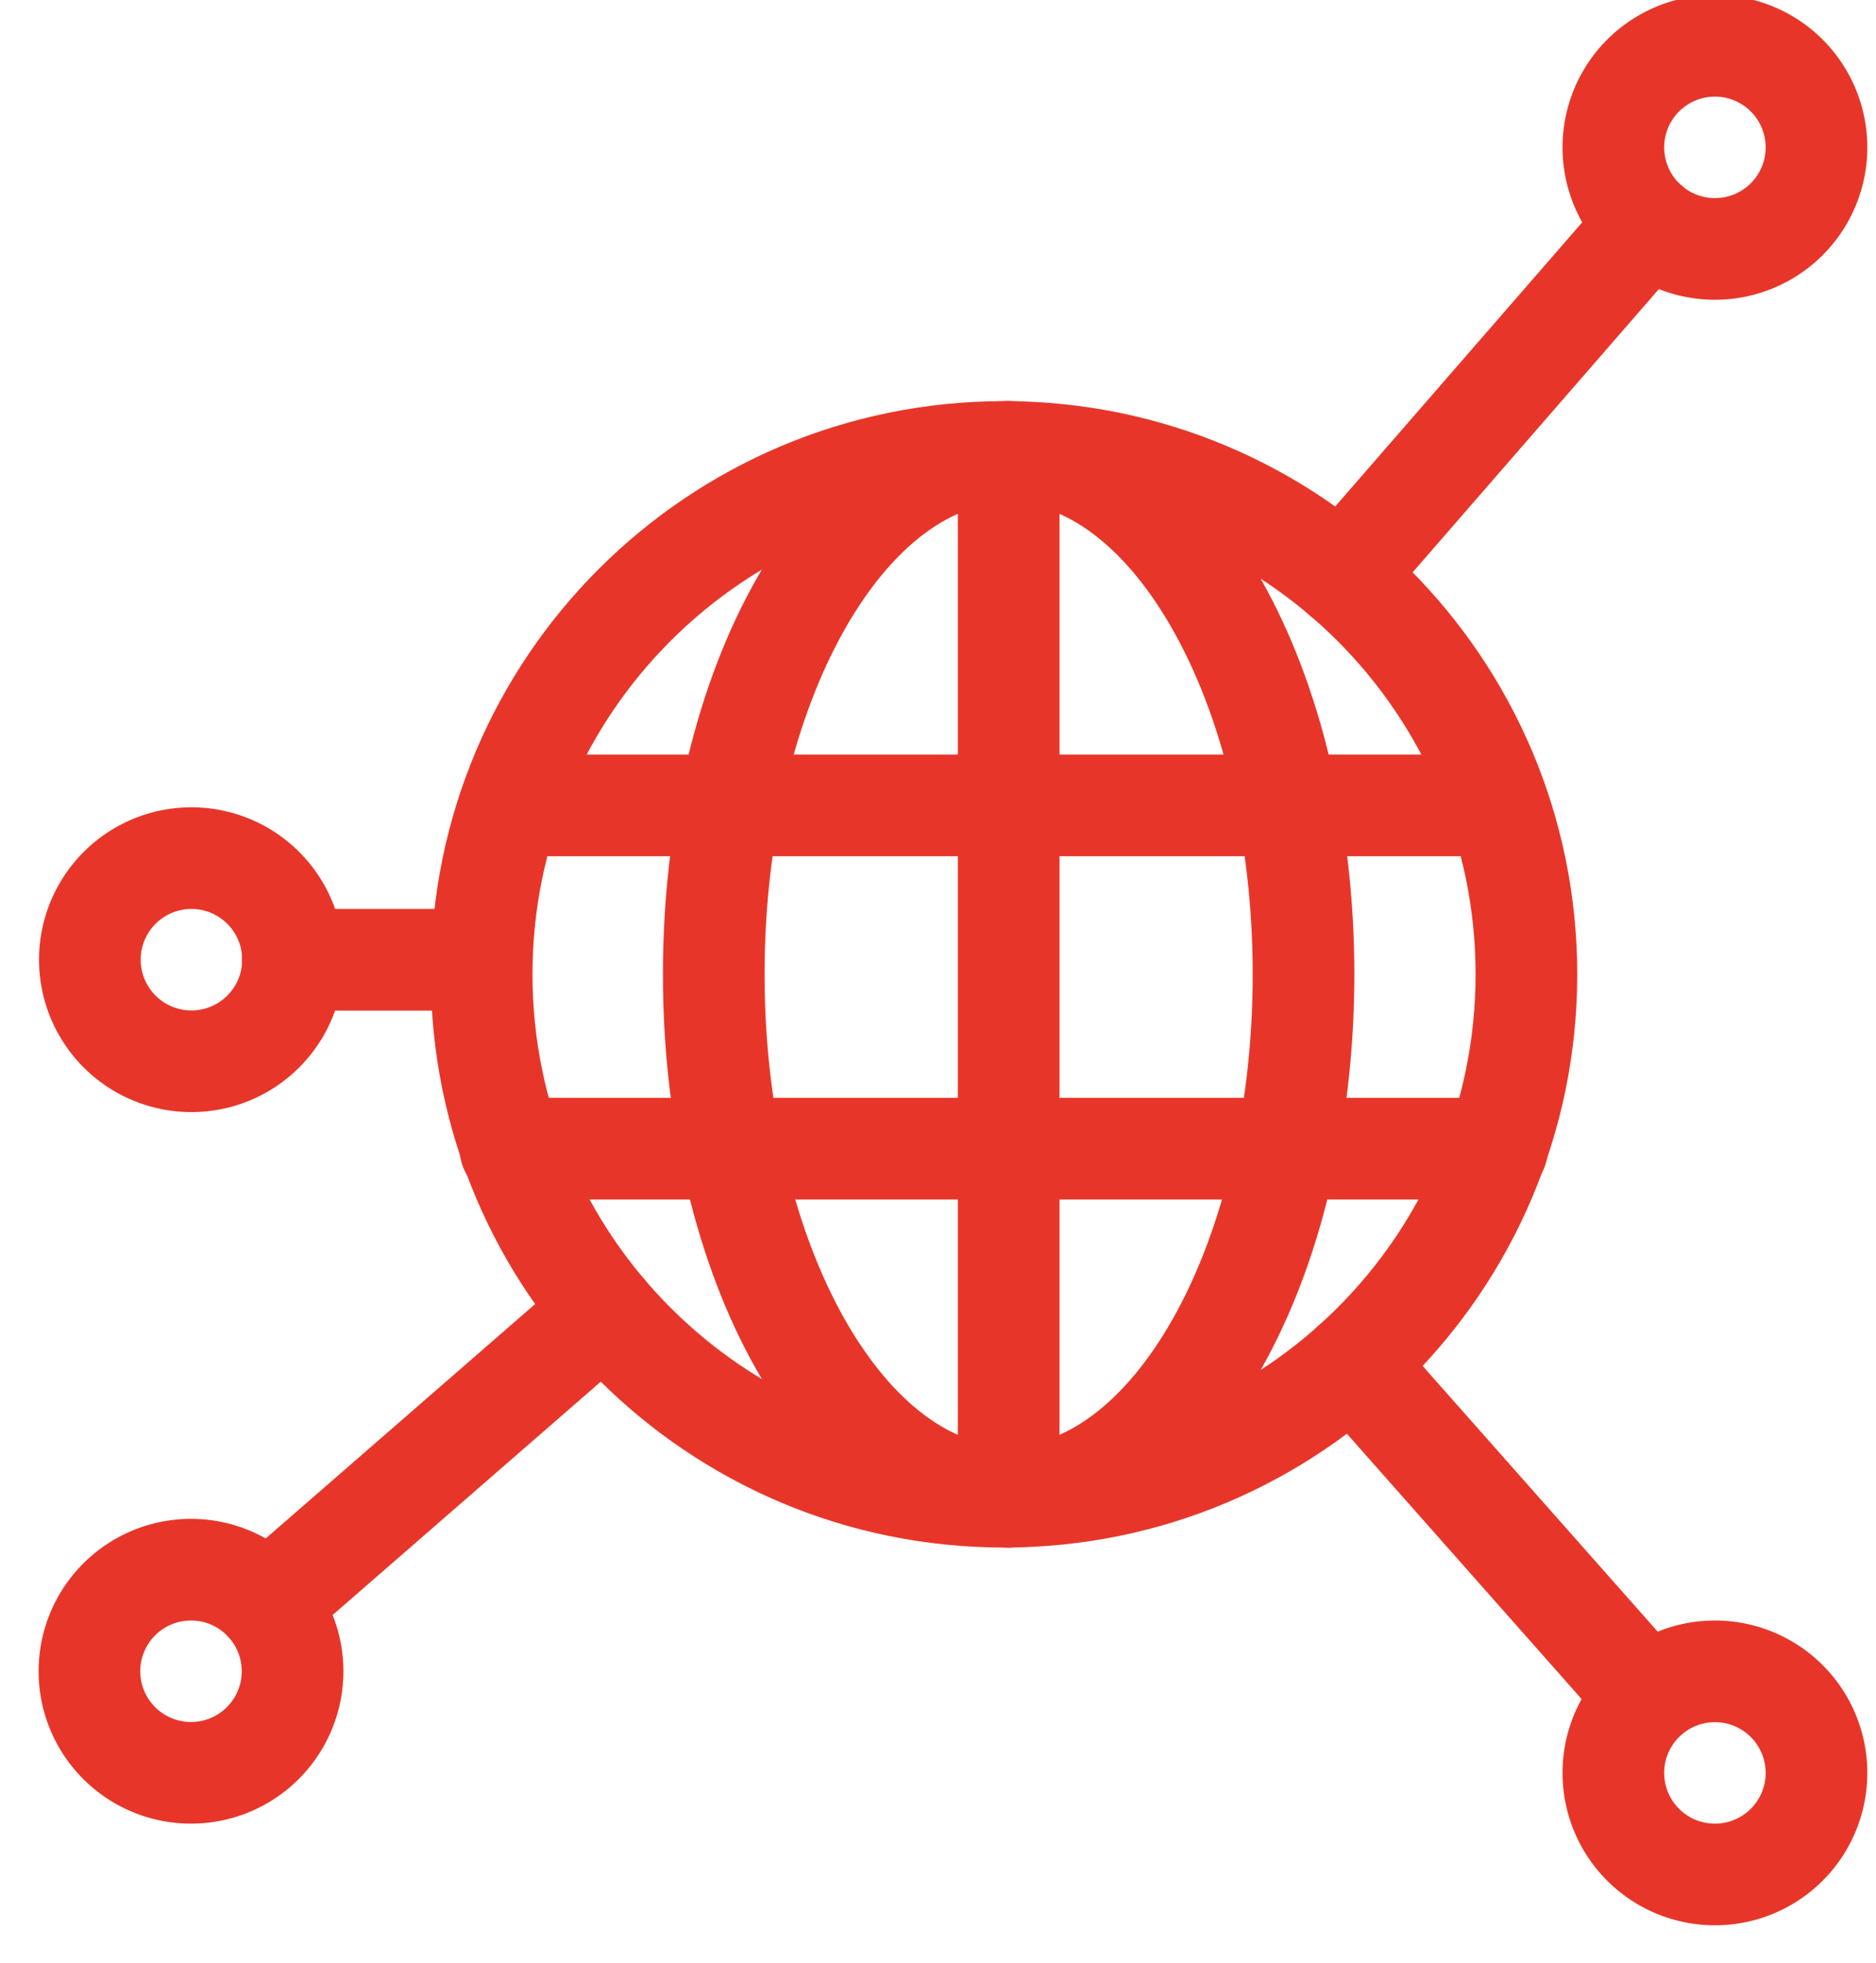 <svg xmlns="http://www.w3.org/2000/svg" width="43" height="45" viewBox="0 0 43 45"><g><g><g><path fill="none" stroke="#e73629" stroke-linecap="round" stroke-linejoin="round" stroke-miterlimit="20" stroke-width="2.33" d="M34.987 22.333c0-6.612-5.36-11.973-11.974-11.973-6.612 0-11.973 5.36-11.973 11.973s5.36 11.974 11.973 11.974 11.974-5.36 11.974-11.974z"/></g><g><path fill="none" stroke="#e73629" stroke-linecap="round" stroke-linejoin="round" stroke-miterlimit="20" stroke-width="2.33" d="M29.878 22.333c0-6.612-3.026-11.973-6.76-11.973-3.732 0-6.758 5.36-6.758 11.973s3.026 11.974 6.759 11.974c3.733 0 6.759-5.36 6.759-11.974z"/></g><g><path fill="none" stroke="#e73629" stroke-linecap="round" stroke-linejoin="round" stroke-miterlimit="20" stroke-width="2.33" d="M11.7 18.46h22.616"/></g><g><path fill="none" stroke="#e73629" stroke-linecap="round" stroke-linejoin="round" stroke-miterlimit="20" stroke-width="2.33" d="M11.7 26.33h22.616"/></g><g><path fill="none" stroke="#e73629" stroke-linecap="round" stroke-linejoin="round" stroke-miterlimit="20" stroke-width="2.33" d="M23.12 10.36v23.947"/></g><g><path fill="none" stroke="#e73629" stroke-linecap="round" stroke-linejoin="round" stroke-miterlimit="20" stroke-width="2.33" d="M30.76 13.206l7.02-8.076"/></g><g><path fill="none" stroke="#e73629" stroke-linecap="round" stroke-linejoin="round" stroke-miterlimit="20" stroke-width="2.33" d="M41.636 3.378a2.328 2.328 0 1 0-4.656 0 2.328 2.328 0 0 0 4.656 0z"/></g><g><path fill="none" stroke="#e73629" stroke-linecap="round" stroke-linejoin="round" stroke-miterlimit="20" stroke-width="2.33" d="M13.858 30.05L6.13 36.774"/></g><g><path fill="none" stroke="#e73629" stroke-linecap="round" stroke-linejoin="round" stroke-miterlimit="20" stroke-width="2.33" d="M2.05 38.308a2.328 2.328 0 1 0 4.656 0 2.328 2.328 0 0 0-4.656 0z"/></g><g><path fill="none" stroke="#e73629" stroke-linecap="round" stroke-linejoin="round" stroke-miterlimit="20" stroke-width="2.33" d="M41.636 40.638a2.328 2.328 0 1 0-4.656 0 2.328 2.328 0 0 0 4.656 0z"/></g><g><path fill="none" stroke="#e73629" stroke-linecap="round" stroke-linejoin="round" stroke-miterlimit="20" stroke-width="2.33" d="M6.716 21.998a2.328 2.328 0 1 0-4.656 0 2.328 2.328 0 0 0 4.656 0z"/></g><g><path fill="none" stroke="#e73629" stroke-linecap="round" stroke-linejoin="round" stroke-miterlimit="20" stroke-width="2.33" d="M11.034 22H6.71"/></g><g><path fill="none" stroke="#e73629" stroke-linecap="round" stroke-linejoin="round" stroke-miterlimit="20" stroke-width="2.33" d="M31 31.25l6.762 7.644"/></g></g></g></svg>